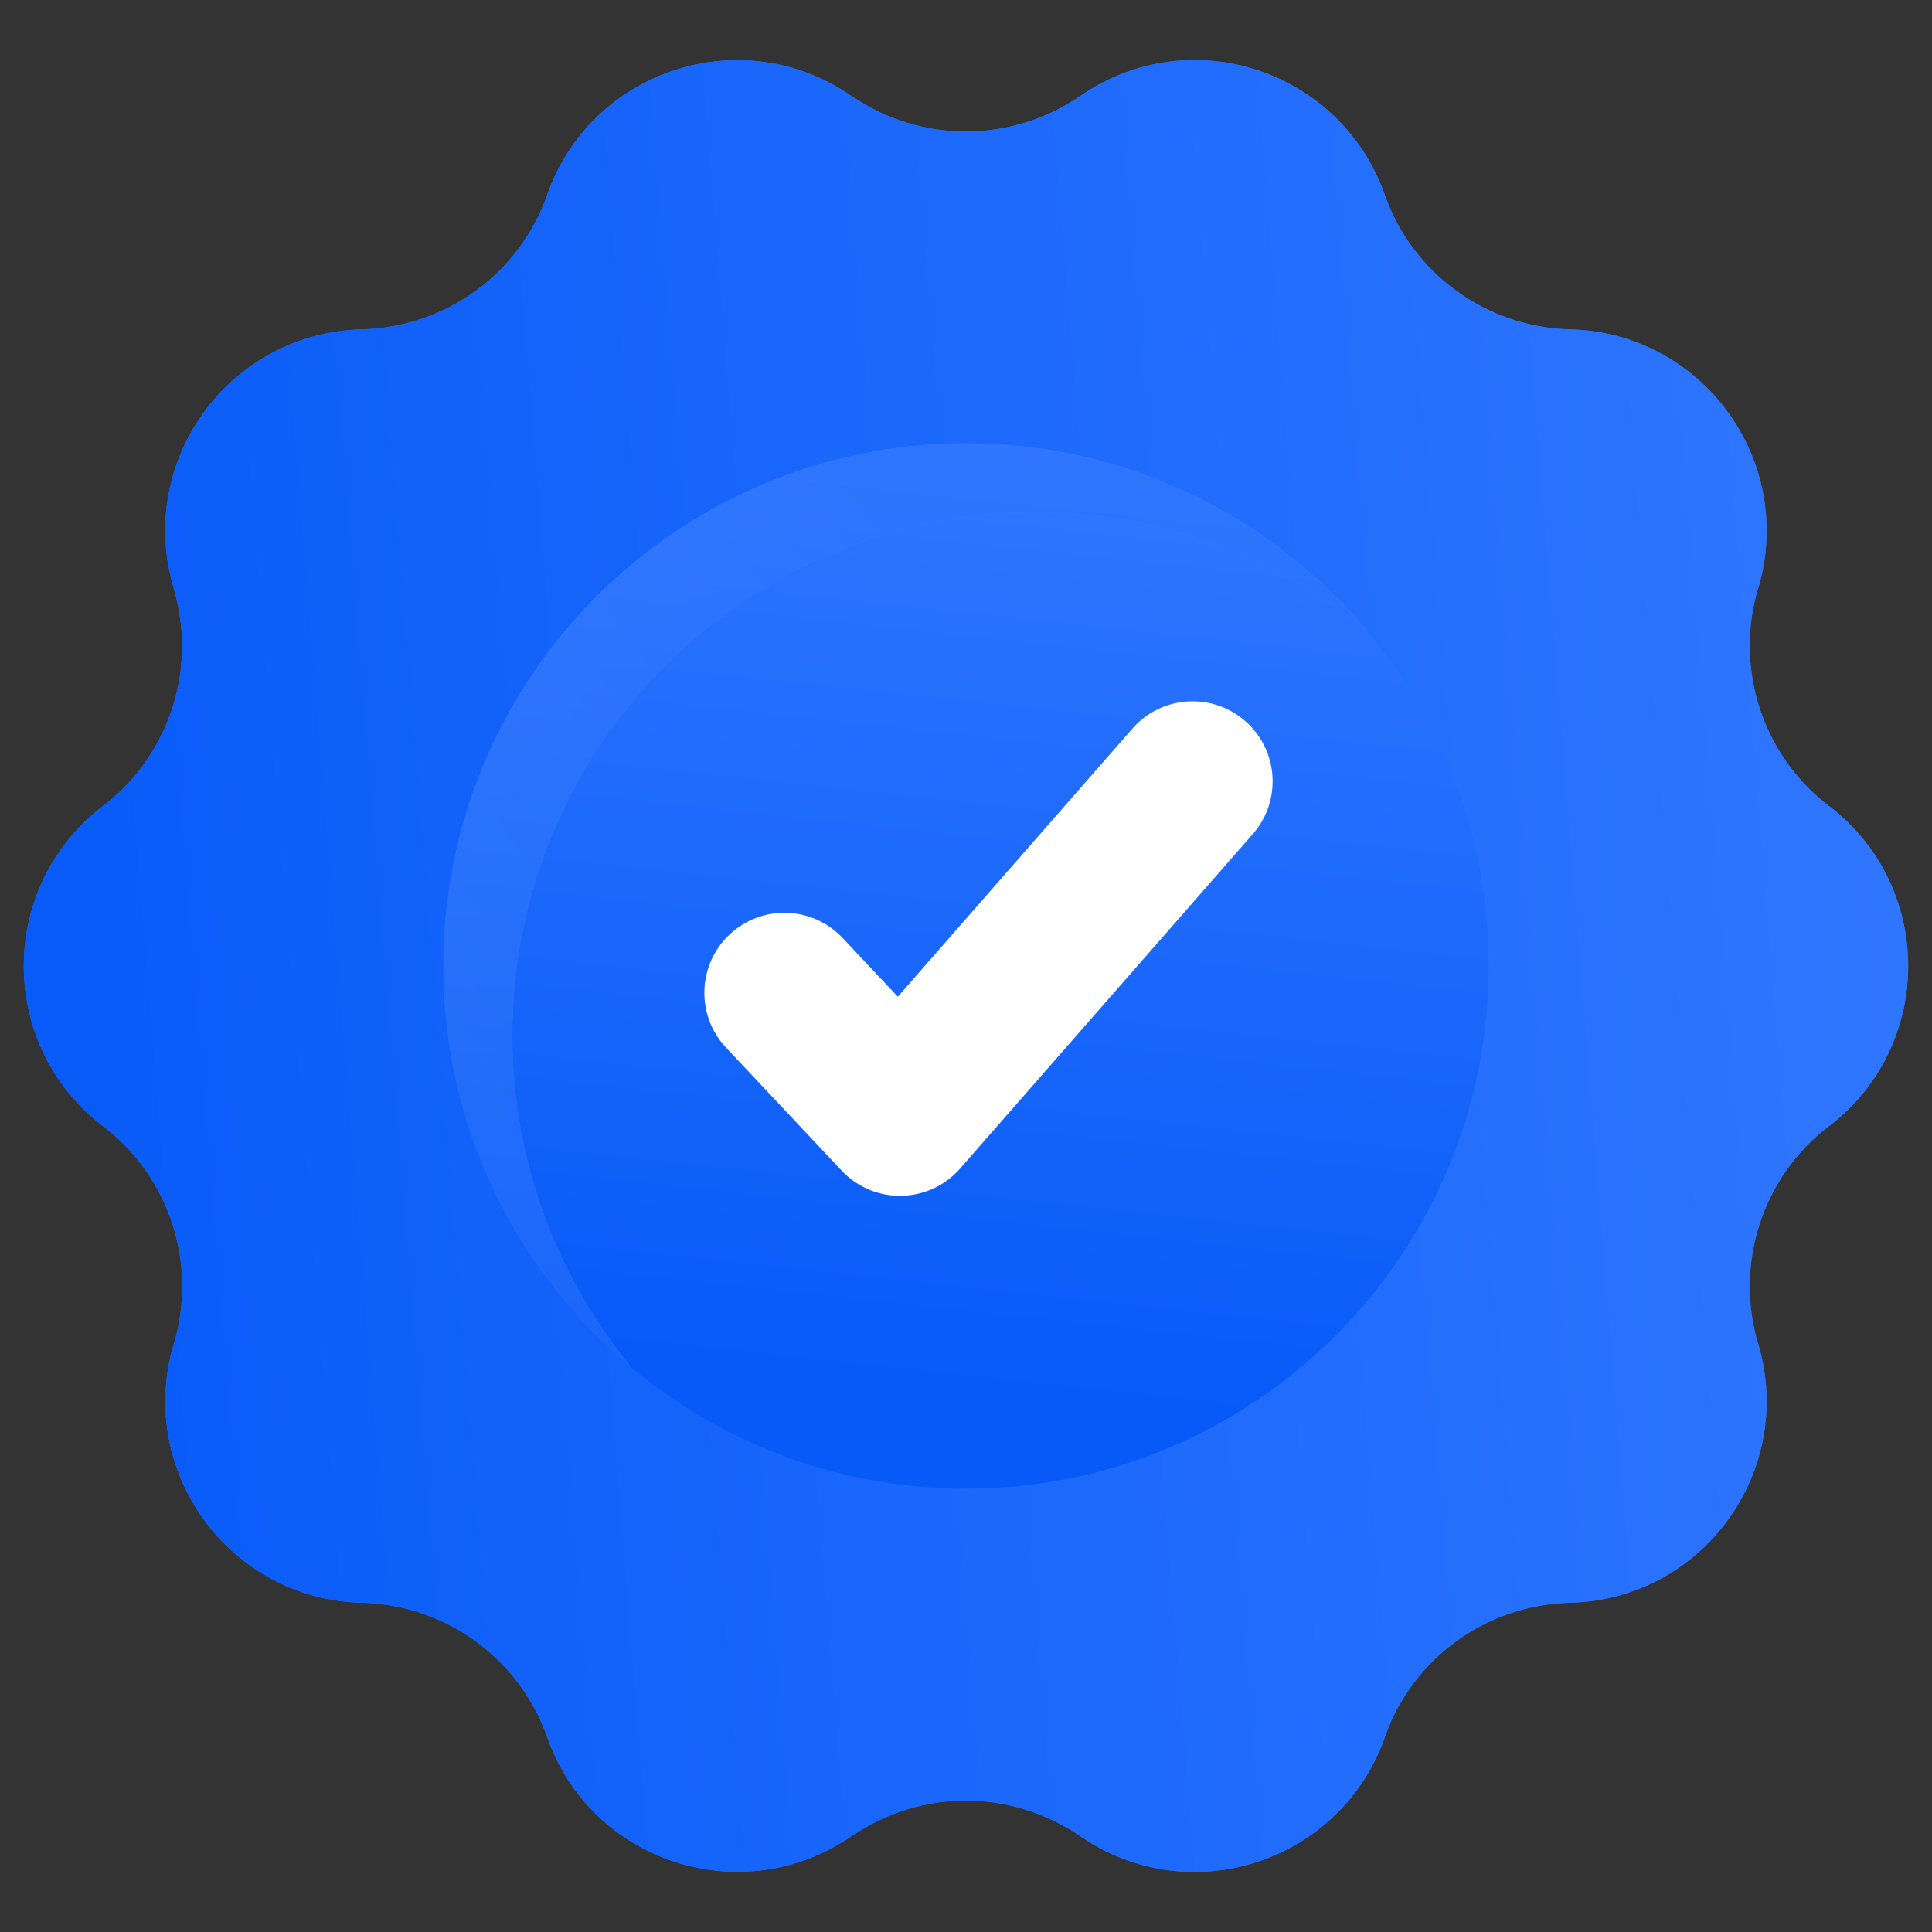 <svg width="150" height="150" viewBox="0 0 150 150" fill="none" xmlns="http://www.w3.org/2000/svg">
<rect x="0" y="0" width="150" height="150" fill="#333333" stroke="none"/>
<path d="M142.023 87.423L141.98 87.445C136.838 91.388 134.659 98.097 136.49 104.307L136.511 104.35C139.43 114.219 132.198 124.175 121.915 124.436H121.871C115.379 124.611 109.671 128.75 107.514 134.872V134.893C104.072 144.61 92.352 148.422 83.877 142.562C78.615 138.968 71.658 138.781 66.122 142.562H66.1C57.626 148.4 45.905 144.609 42.484 134.871C40.308 128.734 34.609 124.61 28.128 124.436H28.084C17.802 124.175 10.568 114.219 13.488 104.35L13.509 104.306C15.339 98.097 13.161 91.387 8.02 87.444L7.976 87.422C-0.194 81.148 -0.194 68.861 7.976 62.587L8.02 62.565C13.161 58.622 15.339 51.912 13.488 45.703V45.66C10.546 35.791 17.801 25.835 28.084 25.573H28.128C34.598 25.399 40.328 21.26 42.484 15.138V15.116C45.904 5.4 57.626 1.588 66.1 7.448H66.122C71.459 11.13 78.517 11.13 83.877 7.448C92.437 1.537 104.092 5.458 107.514 15.116V15.138C109.671 21.238 115.379 25.399 121.871 25.573H121.915C132.198 25.835 139.43 35.791 136.511 45.66L136.49 45.703C134.659 51.912 136.838 58.622 141.98 62.565L142.023 62.587C150.193 68.861 150.193 81.148 142.023 87.423Z" fill="#2471EB"/>
<path d="M142.023 87.423L141.98 87.445C136.838 91.388 134.659 98.097 136.49 104.307L136.511 104.35C139.43 114.219 132.198 124.175 121.915 124.436H121.871C115.379 124.611 109.671 128.75 107.514 134.872V134.893C104.072 144.61 92.352 148.422 83.877 142.562C78.615 138.968 71.658 138.781 66.122 142.562H66.1C57.626 148.4 45.905 144.609 42.484 134.871C40.308 128.734 34.609 124.61 28.128 124.436H28.084C17.802 124.175 10.568 114.219 13.488 104.35L13.509 104.306C15.339 98.097 13.161 91.387 8.02 87.444L7.976 87.422C-0.194 81.148 -0.194 68.861 7.976 62.587L8.02 62.565C13.161 58.622 15.339 51.912 13.488 45.703V45.66C10.546 35.791 17.801 25.835 28.084 25.573H28.128C34.598 25.399 40.328 21.26 42.484 15.138V15.116C45.904 5.4 57.626 1.588 66.1 7.448H66.122C71.459 11.13 78.517 11.13 83.877 7.448C92.437 1.537 104.092 5.458 107.514 15.116V15.138C109.671 21.238 115.379 25.399 121.871 25.573H121.915C132.198 25.835 139.43 35.791 136.511 45.66L136.49 45.703C134.659 51.912 136.838 58.622 141.98 62.565L142.023 62.587C150.193 68.861 150.193 81.148 142.023 87.423Z" fill="url(#paint0_linear_168_3756)"/>
<path d="M75 115.581C97.412 115.581 115.581 97.412 115.581 75C115.581 52.587 97.412 34.419 75 34.419C52.588 34.419 34.419 52.587 34.419 75C34.419 97.412 52.588 115.581 75 115.581Z" fill="url(#paint1_linear_168_3756)"/>
<g opacity="0.1">
<path d="M106.158 49.023C99.139 43.249 90.159 39.778 80.369 39.778C57.956 39.778 39.778 57.956 39.778 80.369C39.778 90.159 43.249 99.139 49.023 106.158C40.105 98.719 34.424 87.528 34.424 74.999C34.424 52.587 52.587 34.424 74.999 34.424C87.528 34.424 98.719 40.105 106.158 49.023Z" fill="white"/>
<path d="M106.158 49.023C99.139 43.249 90.159 39.778 80.369 39.778C57.956 39.778 39.778 57.956 39.778 80.369C39.778 90.159 43.249 99.139 49.023 106.158C40.105 98.719 34.424 87.528 34.424 74.999C34.424 52.587 52.587 34.424 74.999 34.424C87.528 34.424 98.719 40.105 106.158 49.023Z" fill="url(#paint2_linear_168_3756)"/>
</g>
<path d="M65.345 90.886L56.371 81.339C54.021 78.838 54.142 74.906 56.642 72.556C59.142 70.203 63.075 70.329 65.424 72.828L69.707 77.384L87.916 56.572C90.173 53.989 94.099 53.727 96.684 55.987C99.267 58.248 99.528 62.172 97.268 64.755L74.547 90.722C72.127 93.486 67.855 93.558 65.345 90.886Z" fill="white"/>
<defs>
<linearGradient id="paint0_linear_168_3756" x1="151.564" y1="41.618" x2="-3.305" y2="54.131" gradientUnits="userSpaceOnUse">
<stop stop-color="#246CF9"/>
<stop offset="0" stop-color="#3177FF"/>
<stop offset="1" stop-color="#075AF8"/>
</linearGradient>
<linearGradient id="paint1_linear_168_3756" x1="64" y1="31" x2="55.922" y2="105.991" gradientUnits="userSpaceOnUse">
<stop stop-color="#246CF9"/>
<stop offset="0" stop-color="#3177FF"/>
<stop offset="1" stop-color="#075AF8"/>
</linearGradient>
<linearGradient id="paint2_linear_168_3756" x1="67.5" y1="40" x2="20.607" y2="71.805" gradientUnits="userSpaceOnUse">
<stop stop-color="#246CF9"/>
<stop offset="0" stop-color="#3177FF"/>
<stop offset="1" stop-color="#D1E1FF"/>
</linearGradient>
</defs>
</svg>
